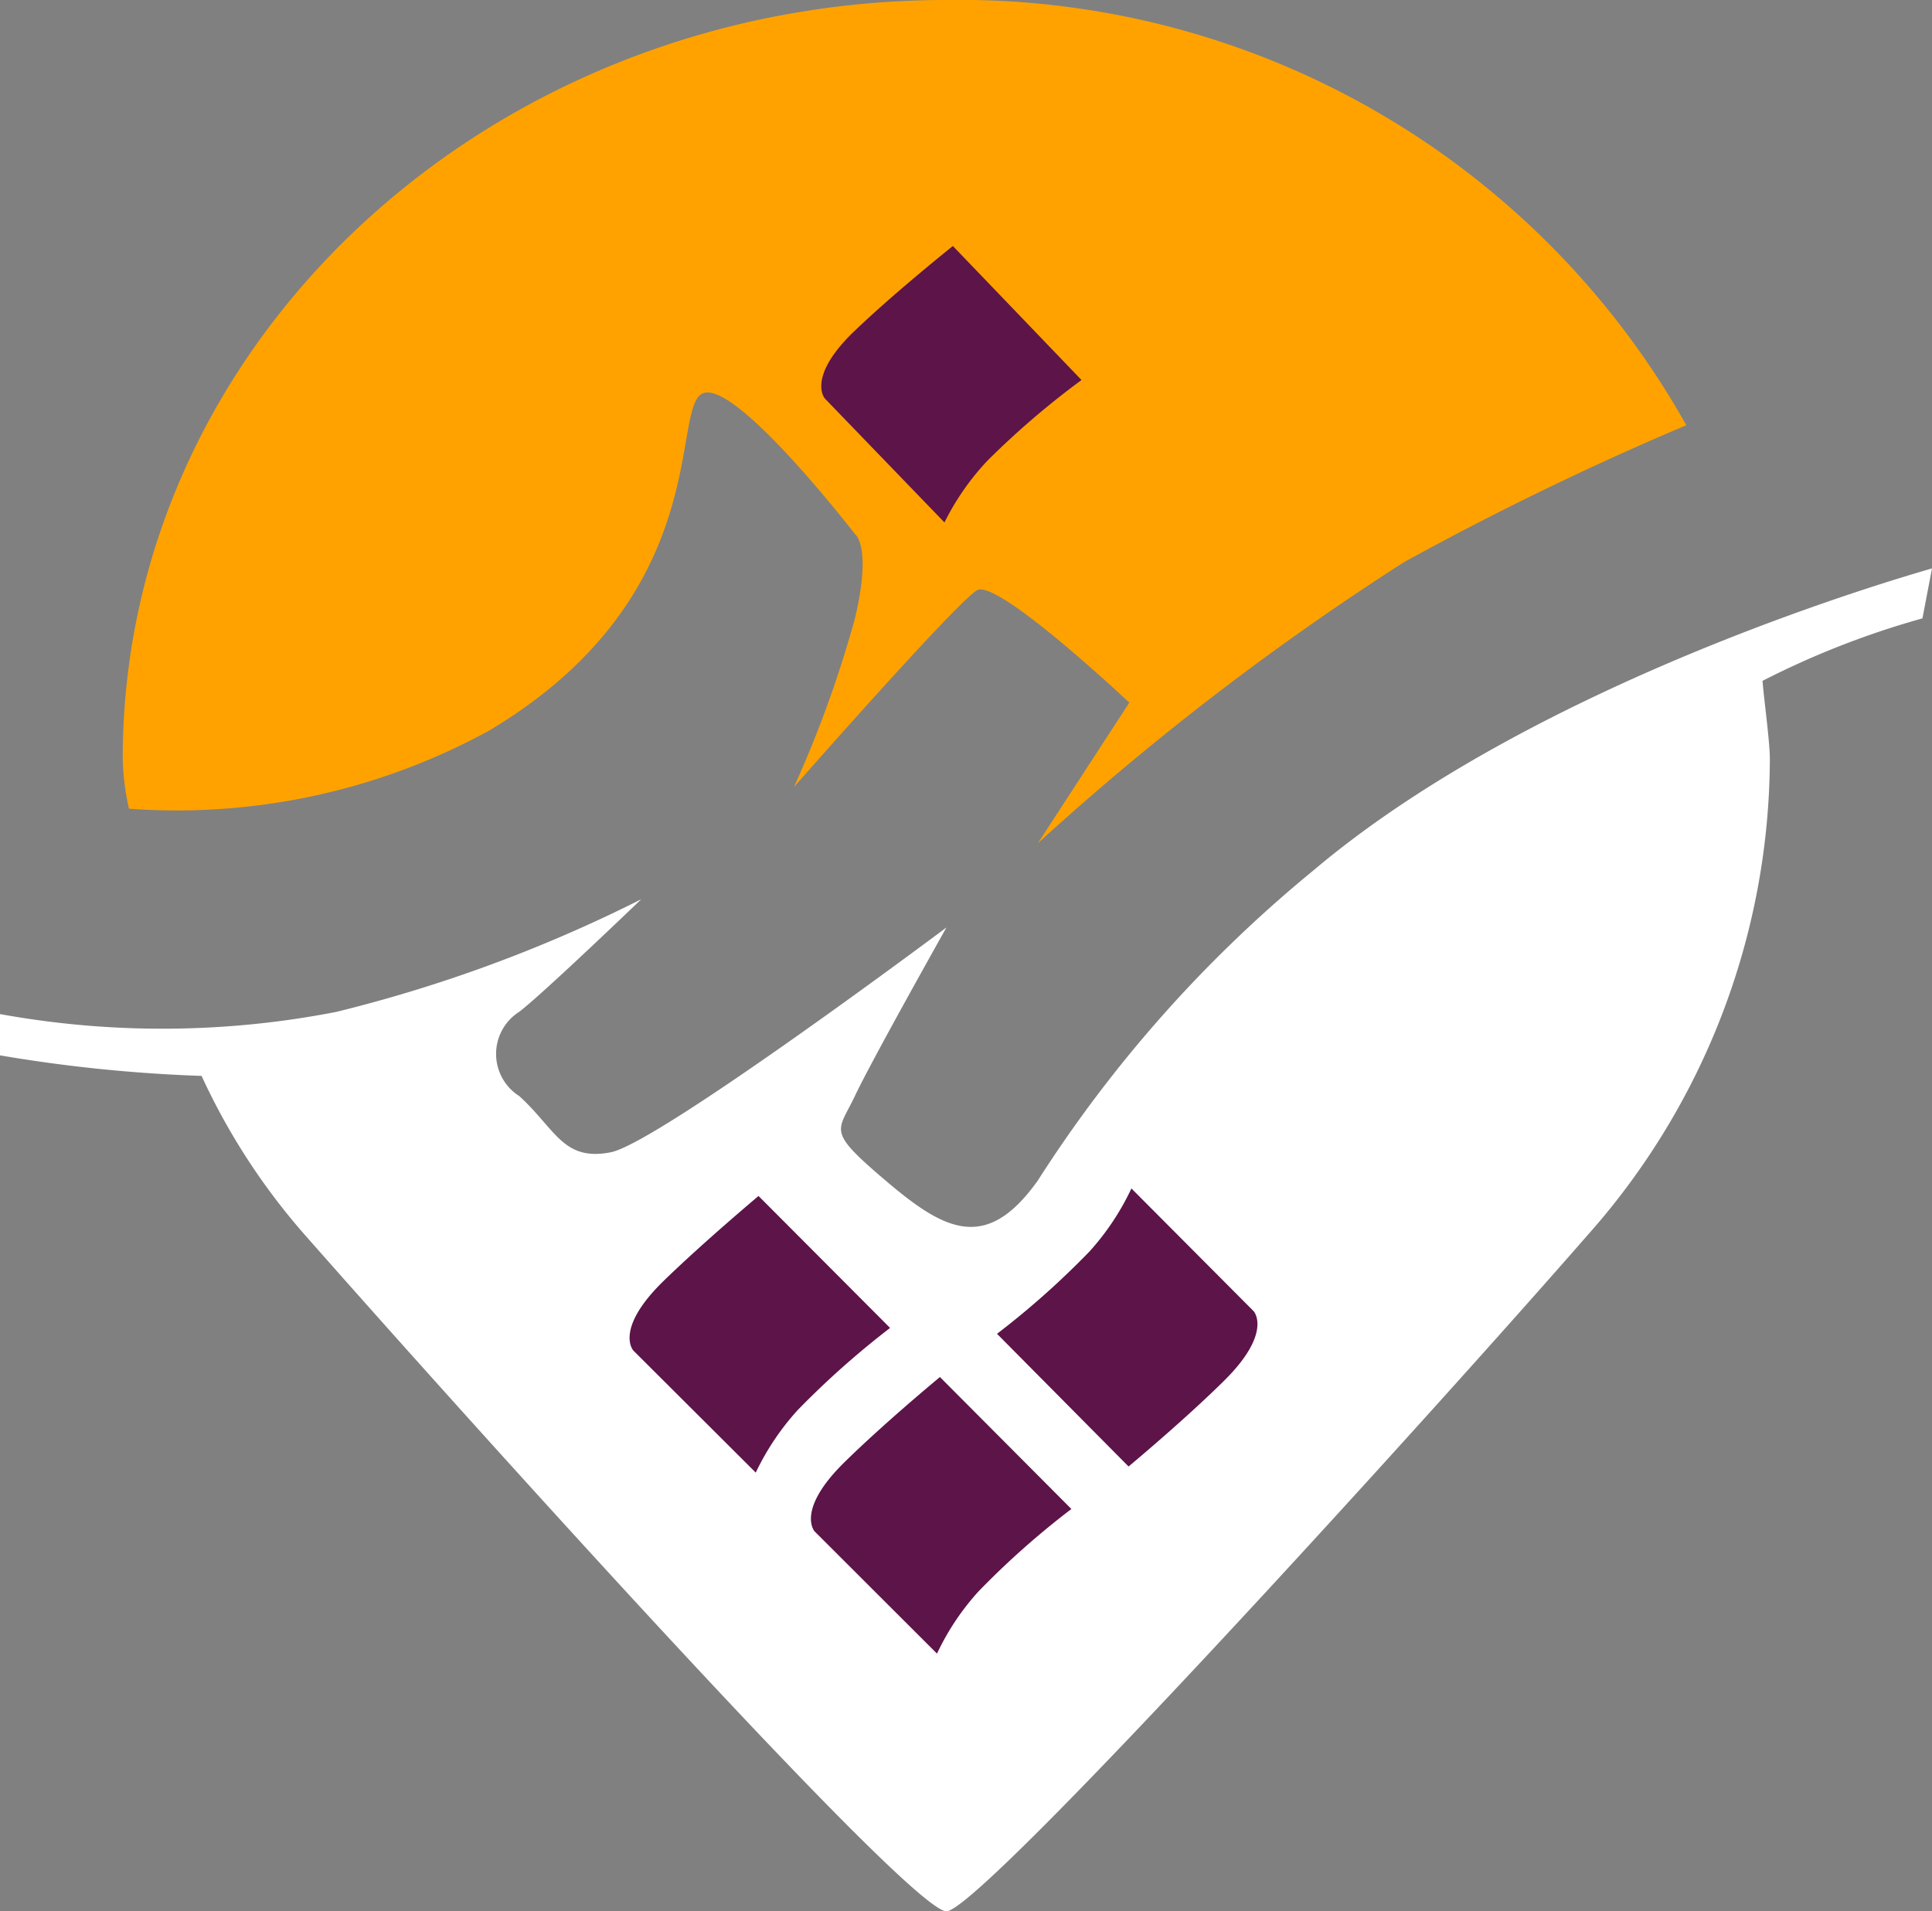 <svg xmlns="http://www.w3.org/2000/svg" id="prefix__Sepand_Logo" width="52.56" height="52" data-name="Sepand Logo" viewBox="0 0 52.56 52">
    <rect x="0" y="0" width="52.56" height="52" fill="#808080" stroke="none"/>
    <defs>
        <style>
            .prefix__cls-2{fill:none}
        </style>
    </defs>
    <g id="prefix__Layer_1-2" data-name="Layer 1-2">
        <path id="prefix__Path_4" d="M50.127 19.157l5.88-5.387 5.96 5.46-5.88 5.394zm16.862 25.755l-10.881 9.967-.229-.209-.24.219L44.73 44.9l5.884-5.387 5.265 4.824 5.237-4.8z" data-name="Path 4" transform="translate(-29.359 -9.158)" style="fill-rule:evenodd;fill:#5c1449"/>
        <path id="prefix__Path_5" d="M44.973 15.795a73.89 73.89 0 0 0-9.96 7.646l2.487-3.824s-3.583-3.378-4.142-3.058-4.98 5.352-4.98 5.352a31.142 31.142 0 0 0 1.658-4.587c.469-1.974 0-2.294 0-2.294s-3.27-4.24-4.149-3.823.348 5.508-5.811 9.175a17.7 17.7 0 0 1-9.79 2.12 6.857 6.857 0 0 1-.17-1.355C10.113 9.744 20.156.5 32.525.5a22.666 22.666 0 0 1 20.128 11.569 83.111 83.111 0 0 0-7.68 3.726zM32.7 7.193l3.5 3.646a22.638 22.638 0 0 0-2.558 2.193 6.951 6.951 0 0 0-1.171 1.682l-3.256-3.374s-.511-.587.838-1.863C31.173 8.41 32.7 7.193 32.7 7.193z" class="prefix__cls-2" data-name="Path 5" transform="translate(-6.777 -.5)"/>
        <path id="prefix__Ellipse_1_copy" d="M44.973 15.795a73.89 73.89 0 0 0-9.96 7.646l2.487-3.824s-3.583-3.378-4.142-3.058-4.98 5.352-4.98 5.352a31.142 31.142 0 0 0 1.658-4.587c.469-1.974 0-2.294 0-2.294s-3.27-4.24-4.149-3.823.348 5.508-5.811 9.175a17.7 17.7 0 0 1-9.79 2.12 6.857 6.857 0 0 1-.17-1.355C10.113 9.744 20.156.5 32.525.5a22.666 22.666 0 0 1 20.128 11.569 83.111 83.111 0 0 0-7.68 3.726zM32.7 7.193l3.5 3.646a22.638 22.638 0 0 0-2.558 2.193 6.951 6.951 0 0 0-1.171 1.682l-3.256-3.374s-.511-.587.838-1.863C31.173 8.41 32.7 7.193 32.7 7.193z" data-name="Ellipse 1 copy" transform="translate(-6.777 -.5)" style="fill:#ffa200;fill-rule:evenodd"/>
        <path id="prefix__Shape_1_copy" d="M.5 57.125a24.719 24.719 0 0 0 9.147-.059A39.2 39.2 0 0 0 17.946 54s-2.648 2.547-3.319 3.062a1.358 1.358 0 0 0 0 2.294c.99.9 1.189 1.783 2.488 1.529s9.133-6.116 9.133-6.116-2.026 3.6-2.492 4.587-.782.921.831 2.294 2.745 1.974 4.149 0a35.8 35.8 0 0 1 7.472-8.414c5.62-4.761 14.534-7.569 16.852-8.236l-.26 1.359a23.237 23.237 0 0 0-4.351 1.7c.035.462.2 1.654.2 2.127a19.586 19.586 0 0 1-4.97 12.966c-4.079 4.68-16.507 18.383-17.431 18.383-1.011 0-13.3-13.686-17.411-18.353a17.866 17.866 0 0 1-2.853-4.375A40.9 40.9 0 0 1 .5 58.248zm20.636 4.949l3.579 3.59A23.329 23.329 0 0 0 22.2 67.9a7.02 7.02 0 0 0-1.14 1.7l-3.33-3.321s-.525-.57.806-1.877c1.099-1.07 2.6-2.328 2.6-2.328zM26.071 67l3.576 3.59a22.618 22.618 0 0 0-2.52 2.235 6.842 6.842 0 0 0-1.136 1.7L22.662 71.2s-.521-.57.806-1.877C24.57 68.239 26.071 67 26.071 67zm5.129 2.431l-3.576-3.607a22.712 22.712 0 0 0 2.52-2.245 6.95 6.95 0 0 0 1.136-1.71l3.326 3.34s.525.573-.8 1.887c-1.1 1.088-2.6 2.335-2.6 2.335z" data-name="Shape 1 copy" transform="translate(-.5 -29.535)" style="fill:#fff;fill-rule:evenodd"/>
        <path id="prefix__Path_6" d="M.5 57.125a24.719 24.719 0 0 0 9.147-.059A39.2 39.2 0 0 0 17.946 54s-2.648 2.547-3.319 3.062a1.358 1.358 0 0 0 0 2.294c.99.9 1.189 1.783 2.488 1.529s9.133-6.116 9.133-6.116-2.026 3.6-2.492 4.587-.782.921.831 2.294 2.745 1.974 4.149 0a35.8 35.8 0 0 1 7.472-8.414c5.62-4.761 14.534-7.569 16.852-8.236l-.26 1.359a23.237 23.237 0 0 0-4.351 1.7c.035.462.2 1.654.2 2.127a19.586 19.586 0 0 1-4.97 12.966c-4.079 4.68-16.507 18.383-17.431 18.383-1.011 0-13.3-13.686-17.411-18.353a17.866 17.866 0 0 1-2.853-4.375A40.9 40.9 0 0 1 .5 58.248zm20.636 4.949l3.579 3.59A23.329 23.329 0 0 0 22.2 67.9a7.02 7.02 0 0 0-1.14 1.7l-3.33-3.321s-.525-.57.806-1.877c1.099-1.07 2.6-2.328 2.6-2.328zM26.071 67l3.576 3.59a22.618 22.618 0 0 0-2.52 2.235 6.842 6.842 0 0 0-1.136 1.7L22.662 71.2s-.521-.57.806-1.877C24.57 68.239 26.071 67 26.071 67zm5.129 2.431l-3.576-3.607a22.712 22.712 0 0 0 2.52-2.245 6.95 6.95 0 0 0 1.136-1.71l3.326 3.34s.525.573-.8 1.887c-1.1 1.088-2.6 2.335-2.6 2.335z" class="prefix__cls-2" data-name="Path 6" transform="translate(-.5 -29.535)"/>
    </g>
</svg>
